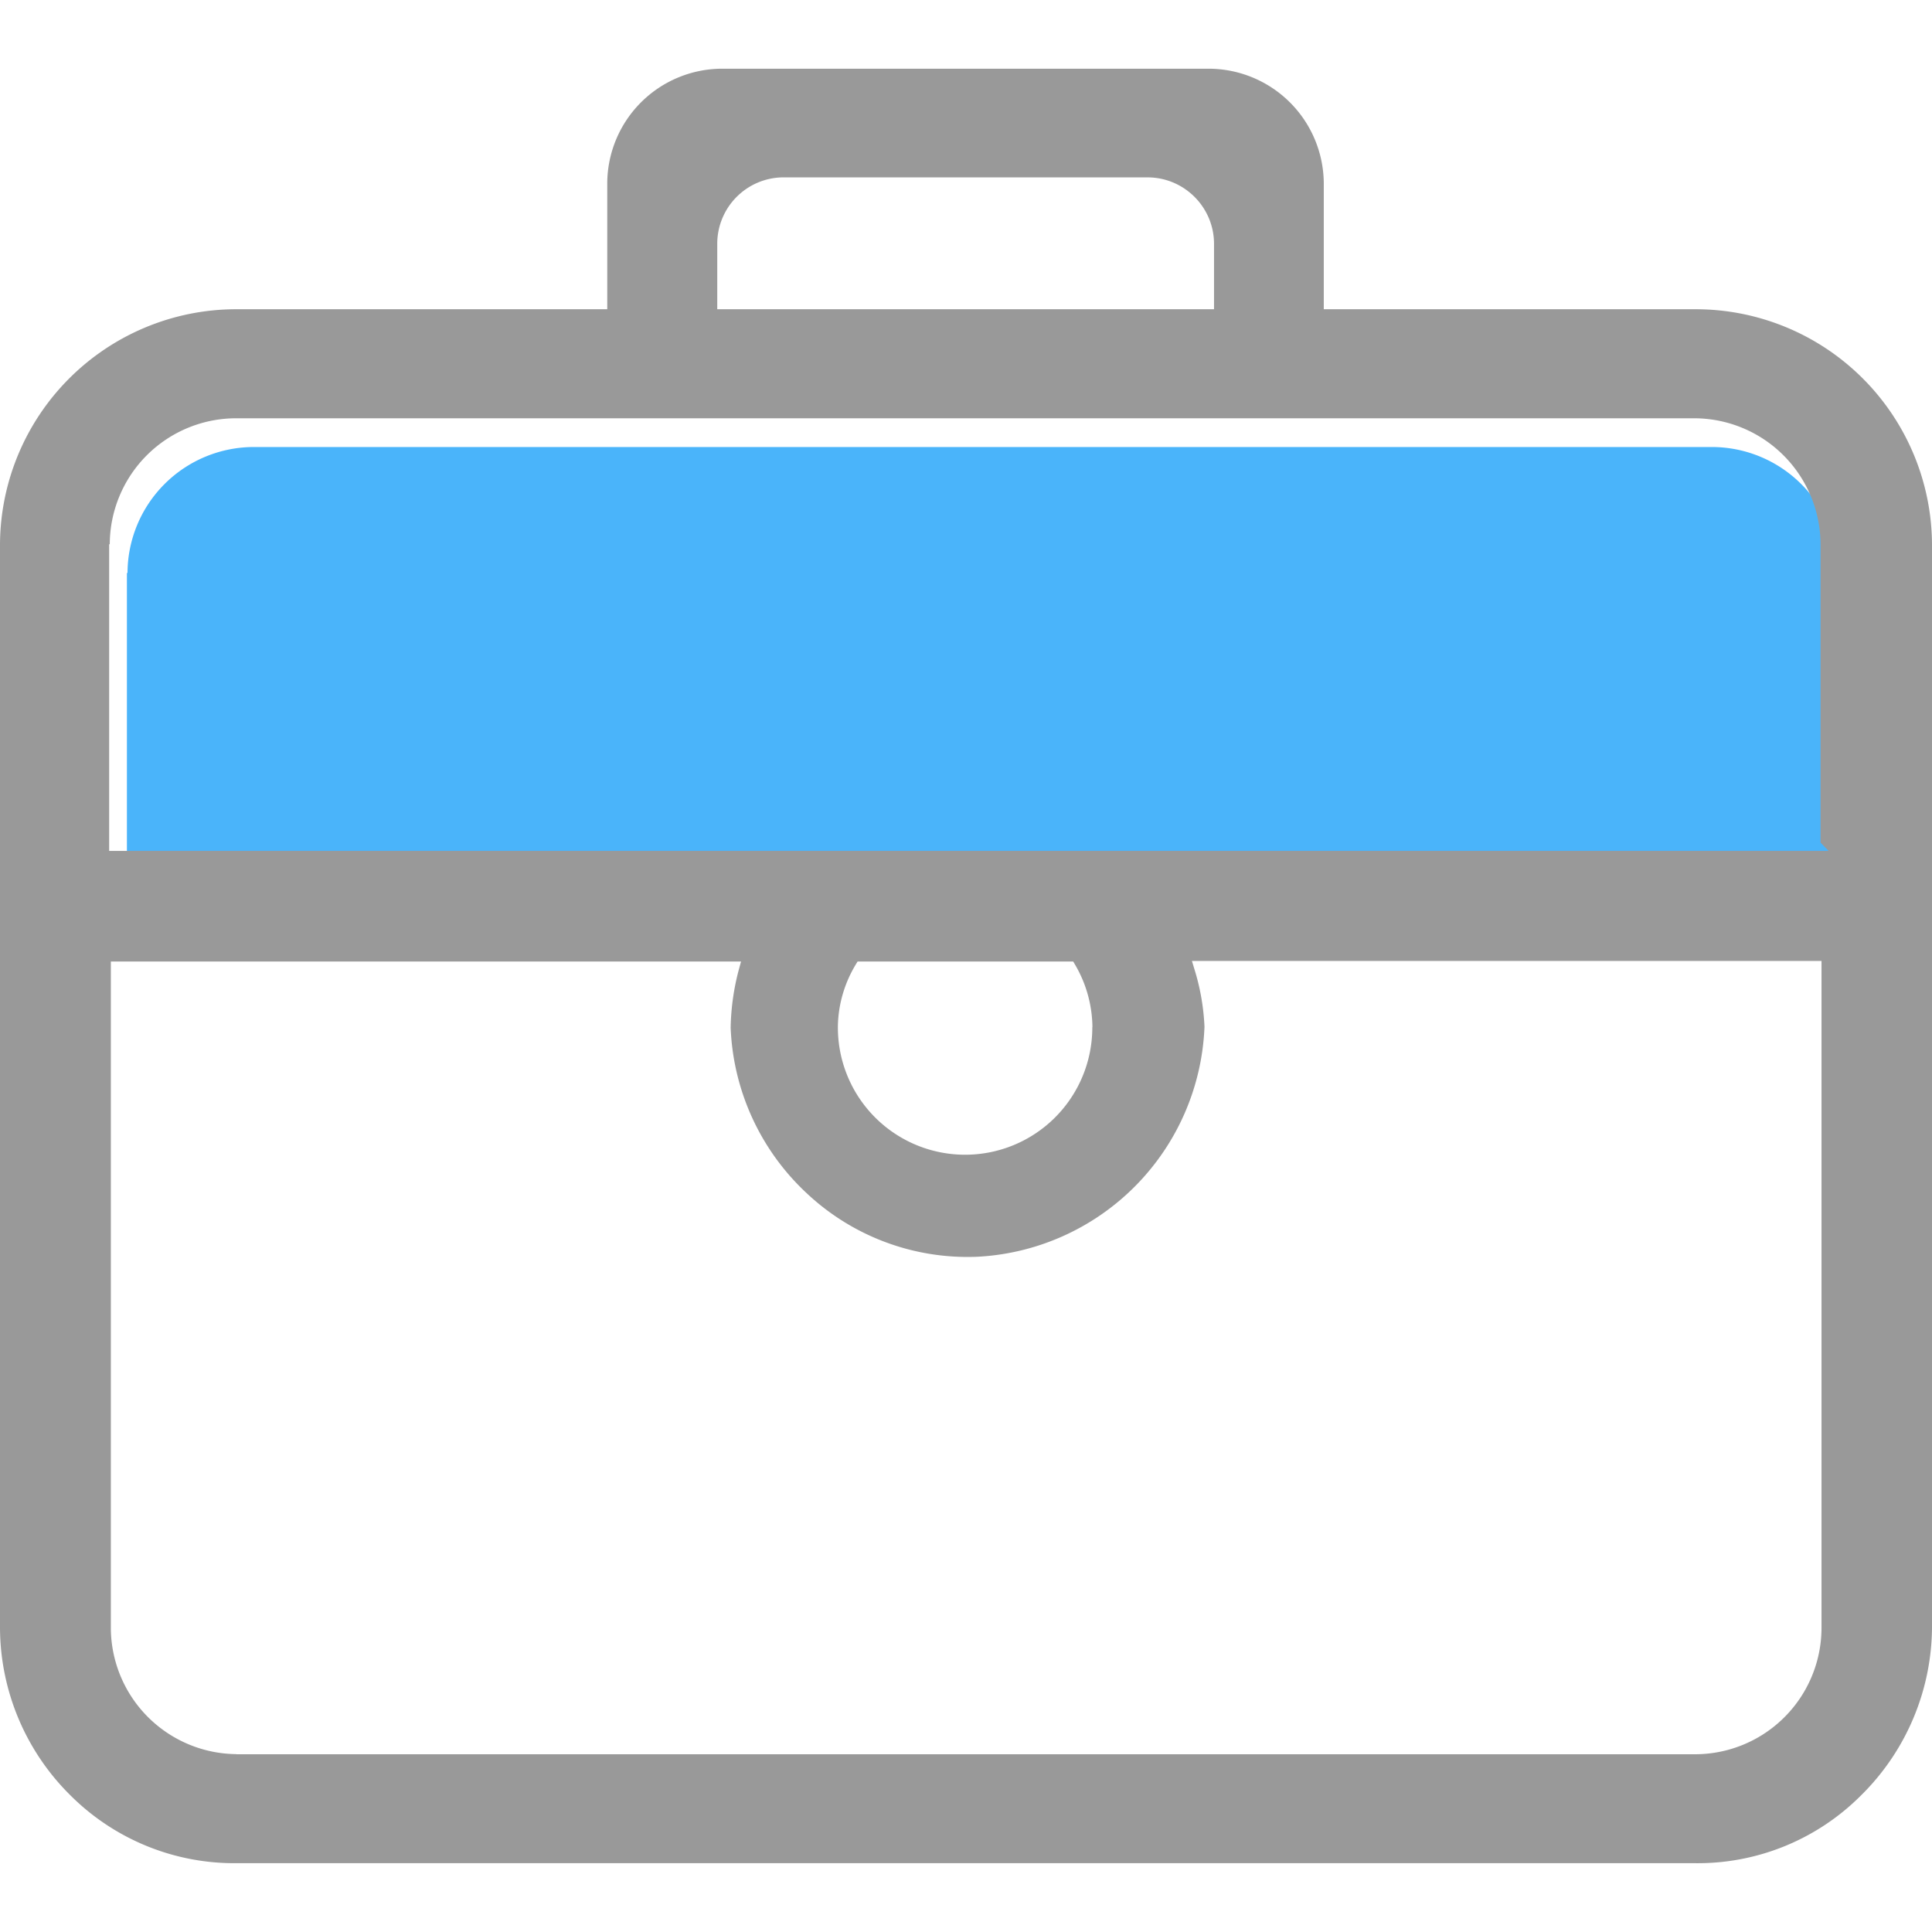 <?xml version="1.0" standalone="no"?><!DOCTYPE svg PUBLIC "-//W3C//DTD SVG 1.1//EN" "http://www.w3.org/Graphics/SVG/1.1/DTD/svg11.dtd"><svg class="icon" width="32px" height="32.00px" viewBox="0 0 1024 1024" version="1.1" xmlns="http://www.w3.org/2000/svg"><path d="M67.584 303.808a67.008 67.008 0 0 1 67.136-66.88h772.992a67.072 67.072 0 0 1 66.624 66.752v158.144l4.288 4.416H67.264V303.552l0.32 0.256z" fill="#4AB4FA" /><path d="M986.24 951.744a126.08 126.08 0 0 0 37.76-88.768v-574.72a125.248 125.248 0 0 0-125.632-124.352h-196.736V97.024a61.12 61.12 0 0 0-61.248-60.608h-257.92a60.992 60.992 0 0 0-60.608 60.736v66.752H124.352A125.248 125.248 0 0 0 0 288.256v574.656a125.44 125.44 0 0 0 37.312 88.64 122.88 122.88 0 0 0 88.384 35.968h772.032a122.24 122.24 0 0 0 88.512-35.776zM414.592 94.016h193.856c19.2 0.128 34.816 15.68 35.008 34.88v35.008H380.16v-35.008a35.2 35.2 0 0 1 34.432-34.88zM58.176 288.576a67.008 67.008 0 0 1 67.136-66.88h772.992a67.072 67.072 0 0 1 66.624 66.752v158.144l4.288 4.416H57.856V288.32l0.32 0.256z m520.768 256a67.392 67.392 0 1 1-134.848 0.064v-0.704c0.192-11.584 3.52-22.912 9.536-32.832l0.896-1.472h114.304l0.896 1.536c5.952 10.048 9.152 21.504 9.28 33.216l-0.064 0.192zM125.44 929.728a67.136 67.136 0 0 1-66.688-66.752V509.632h334.016l-1.088 3.968a127.552 127.552 0 0 0-4.416 31.104 126.72 126.72 0 0 0 40.32 87.744c24.384 22.912 56.896 35.008 90.304 33.664a127.04 127.04 0 0 0 120.512-121.92 120.064 120.064 0 0 0-5.44-30.848l-1.216-4.032h333.696v353.728a67.072 67.072 0 0 1-67.392 66.752H125.056l0.384-0.064z" fill="#999999" /></svg>